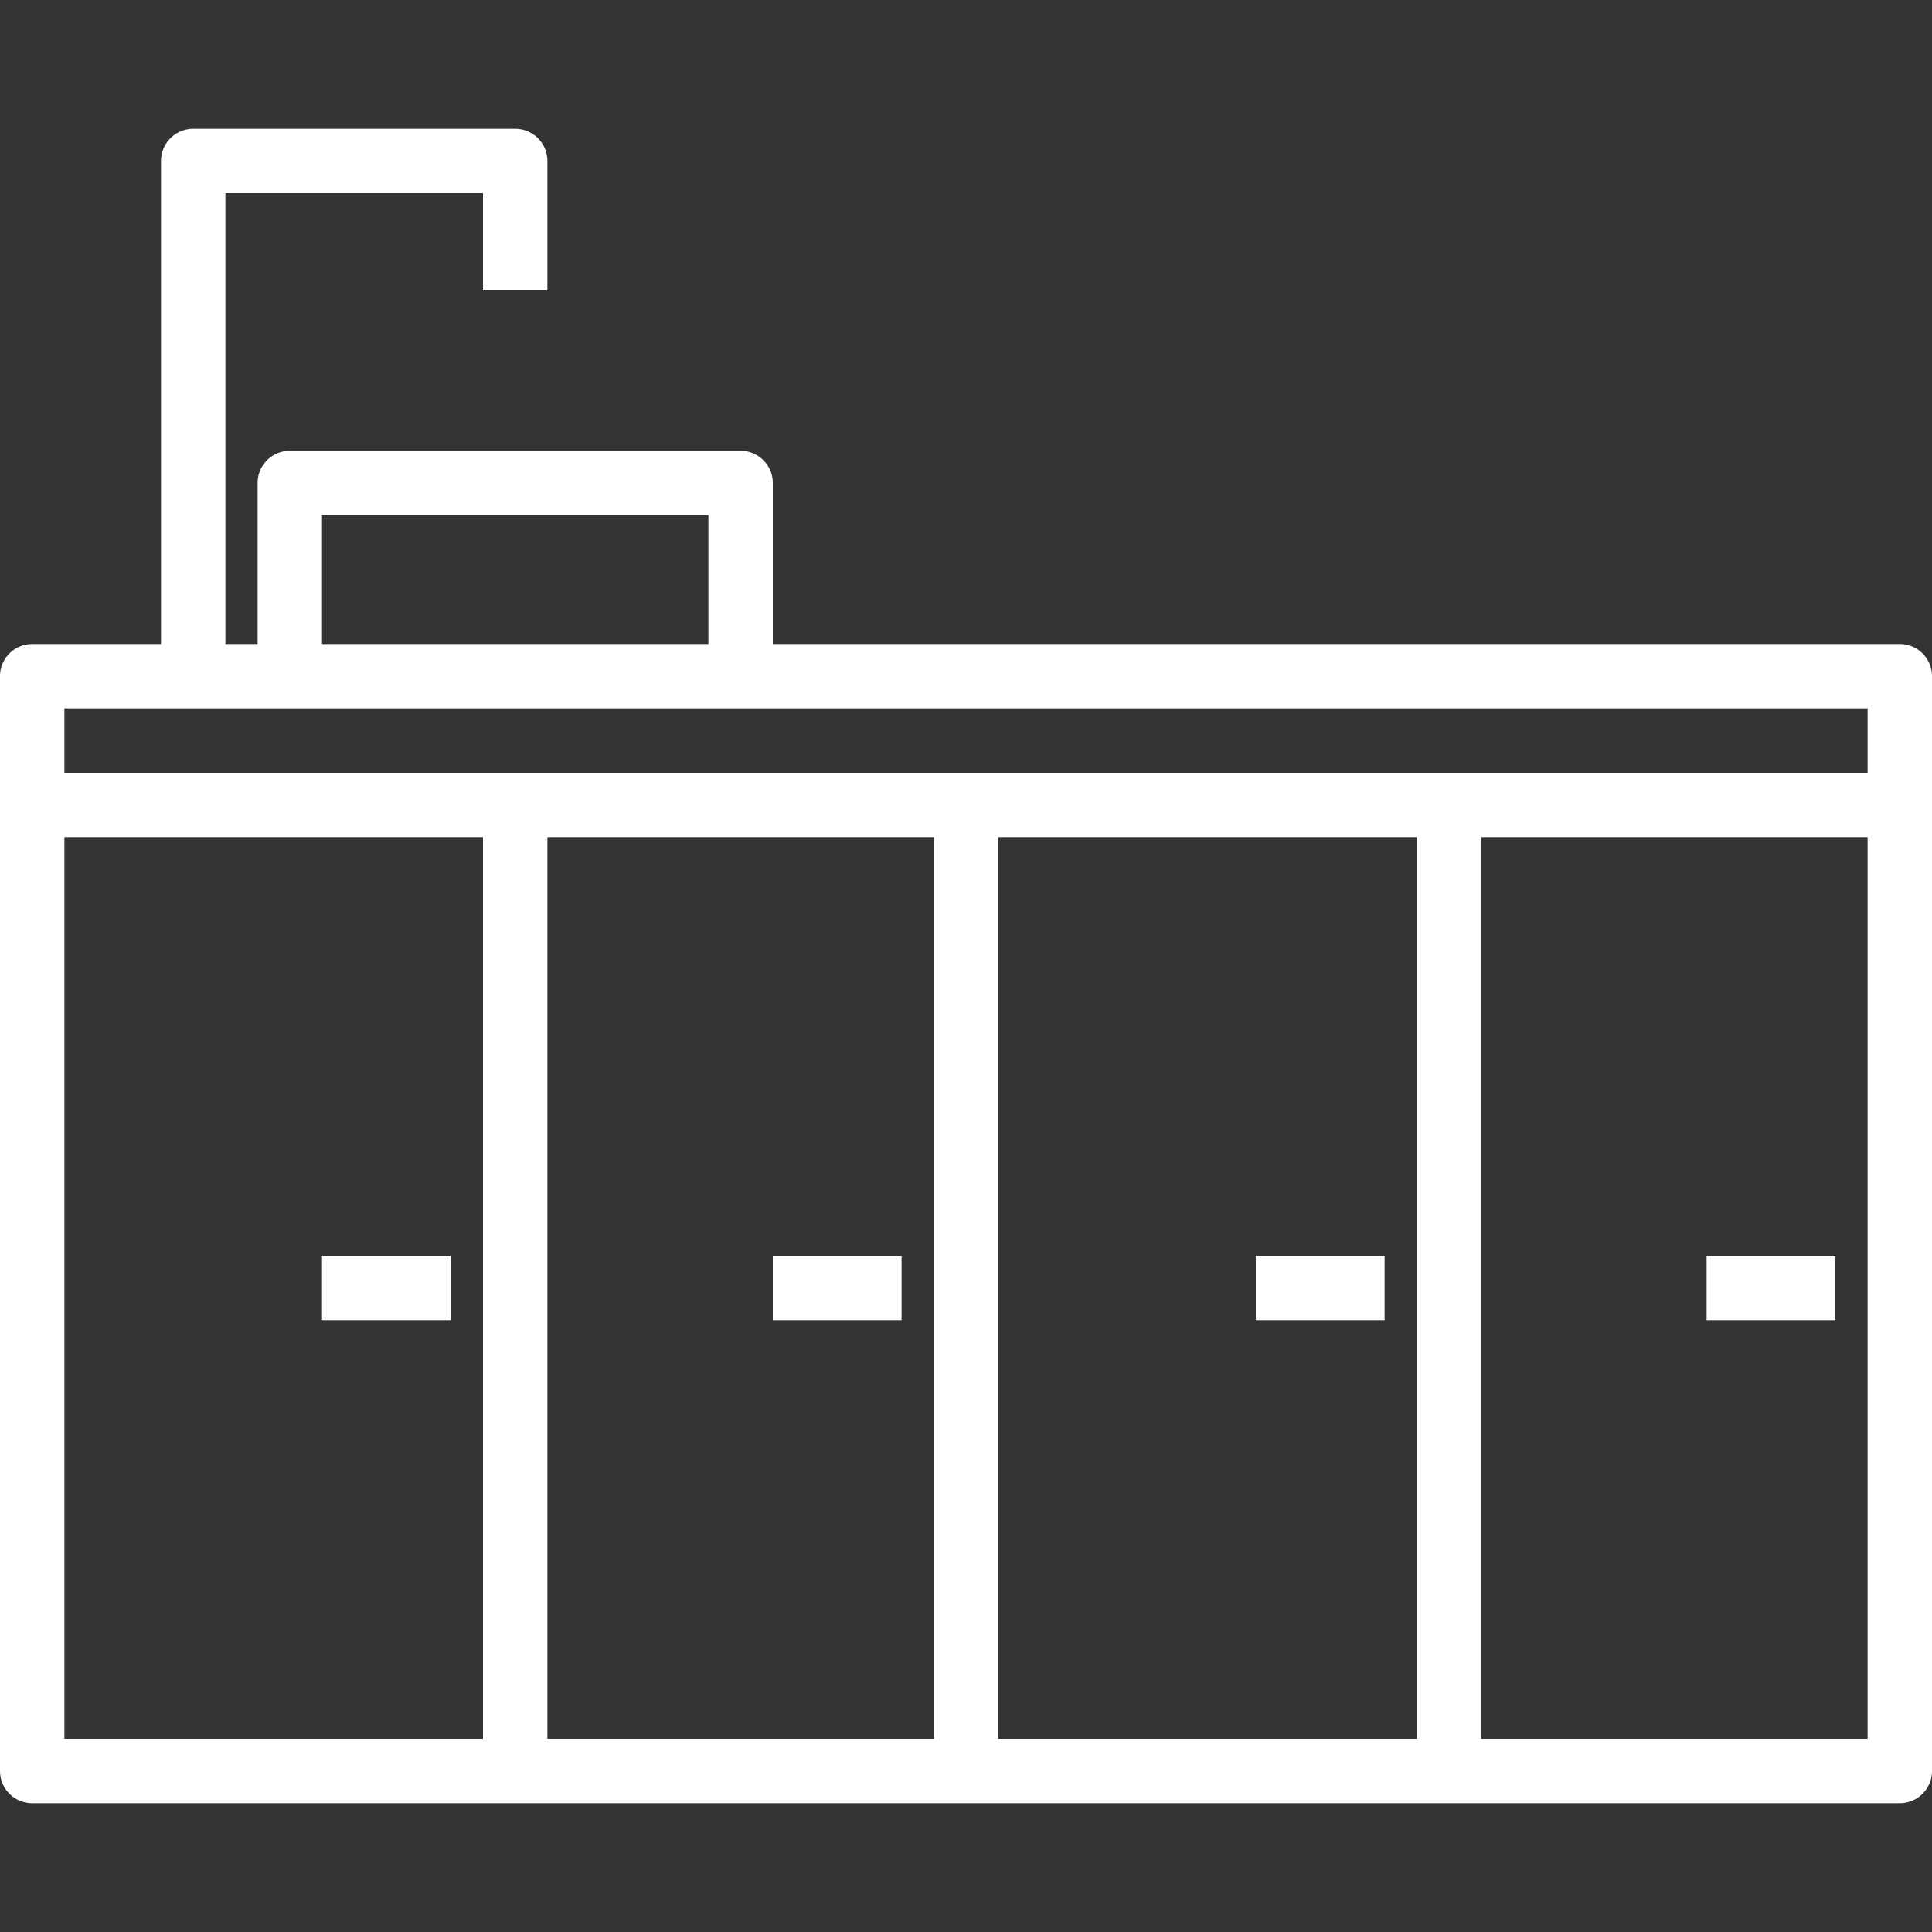 <svg xmlns="http://www.w3.org/2000/svg" version="1.1" xmlns:xlink="http://www.w3.org/1999/xlink" xmlns:svgjs="http://svgjs.com/svgjs" width="512" height="512" x="0" y="0" viewBox="0 0 480 480" style="enable-background:new 0 0 512 512" xml:space="preserve" class=""><rect x="0" y="0" width="480" height="480" fill="#333333" stroke="none"/><g><path d="M472 160H192v-40a8 8 0 0 0-8-8H72a8 8 0 0 0-8 8v40h-8V48h64v24h16V40a8 8 0 0 0-8-8H48a8 8 0 0 0-8 8v120H8a8 8 0 0 0-8 8v272a8 8 0 0 0 8 8h464a8 8 0 0 0 8-8V168a8 8 0 0 0-8-8zM80 128h96v32H80v-32zm40 304H16V208h104v224zm112 0h-96V208h96v224zm120 0H248V208h104v224zm112 0h-96V208h96v224zm0-240H16v-16h448v16z" fill="#ffffff" data-original="#000000" class="" opacity="1"></path><path d="M80 312h32v16H80zM192 312h32v16h-32zM312 312h32v16h-32zM424 312h32v16h-32z" fill="#ffffff" data-original="#000000" class="" opacity="1"></path></g></svg>